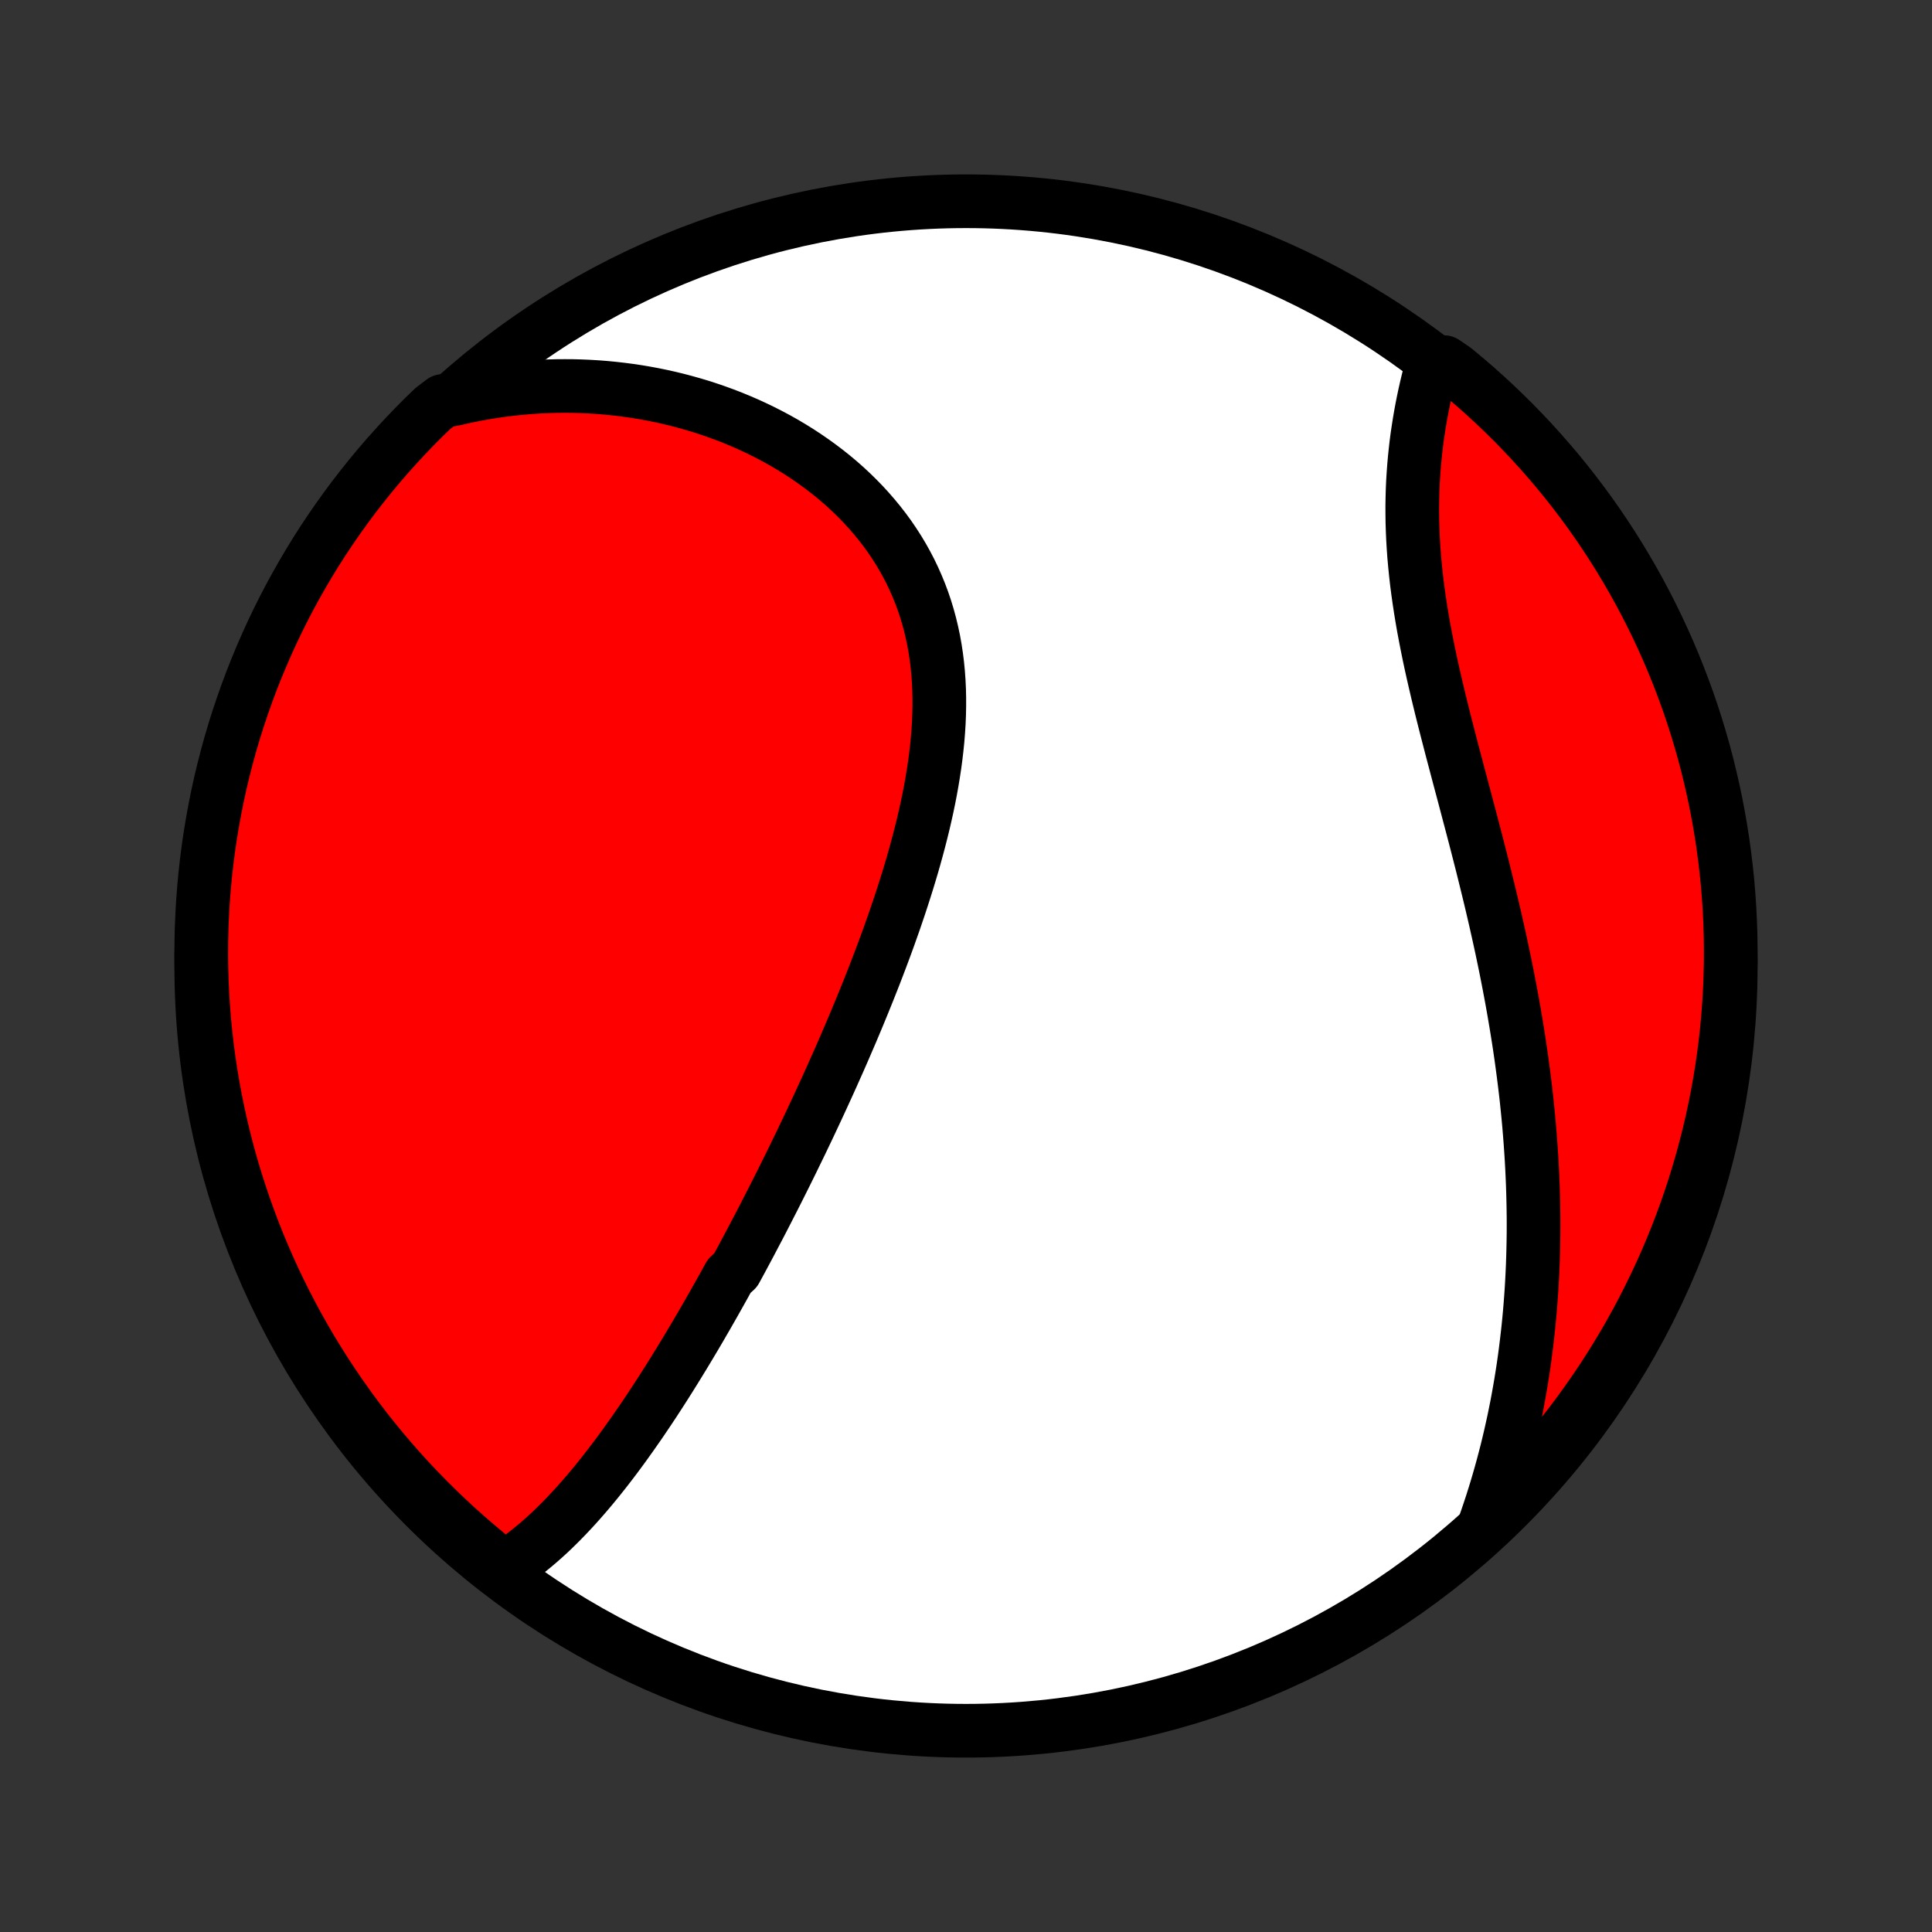 <?xml version="1.0" encoding="utf-8" standalone="no"?>
<!DOCTYPE svg PUBLIC "-//W3C//DTD SVG 1.1//EN"
  "http://www.w3.org/Graphics/SVG/1.1/DTD/svg11.dtd">
<!-- Created with matplotlib (http://matplotlib.org/) -->
<svg height="72pt" version="1.1" viewBox="0 0 72 72" width="72pt" xmlns="http://www.w3.org/2000/svg" xmlns:xlink="http://www.w3.org/1999/xlink">
 <rect x="0" y="0" width="72" height="72" fill="#333333" stroke="none"/>
 <defs>
  <style type="text/css">
*{stroke-linecap:butt;stroke-linejoin:round;}
  </style>
 </defs>
 <g id="figure_1">
  <g id="patch_1">
   <path d="
M0 72
L72 72
L72 0
L0 0
z
" style="fill:none;"/>
  </g>
  <g id="axes_1">
   <g id="PatchCollection_1">
    <defs>
     <path d="
M36 -7.5
C43.558 -7.5 50.808 -10.503 56.153 -15.848
C61.497 -21.192 64.5 -28.442 64.5 -36
C64.5 -43.558 61.497 -50.808 56.153 -56.153
C50.808 -61.497 43.558 -64.5 36 -64.5
C28.442 -64.5 21.192 -61.497 15.848 -56.153
C10.503 -50.808 7.5 -43.558 7.5 -36
C7.5 -28.442 10.503 -21.192 15.848 -15.848
C21.192 -10.503 28.442 -7.5 36 -7.5
z
" id="C0_0_a811fe30f3"/>
     <path d="
M18.739 -13.53
L18.939 -13.658
L19.137 -13.79
L19.33 -13.928
L19.52 -14.069
L19.707 -14.215
L19.891 -14.365
L20.072 -14.518
L20.251 -14.675
L20.426 -14.834
L20.599 -14.997
L20.769 -15.163
L20.937 -15.331
L21.103 -15.502
L21.266 -15.675
L21.428 -15.85
L21.587 -16.027
L21.744 -16.206
L21.9 -16.387
L22.054 -16.57
L22.206 -16.754
L22.356 -16.94
L22.505 -17.127
L22.652 -17.316
L22.797 -17.505
L22.942 -17.696
L23.084 -17.888
L23.226 -18.081
L23.366 -18.276
L23.505 -18.471
L23.643 -18.667
L23.78 -18.864
L23.916 -19.061
L24.05 -19.26
L24.184 -19.459
L24.317 -19.659
L24.448 -19.86
L24.579 -20.061
L24.709 -20.263
L24.838 -20.466
L24.967 -20.67
L25.094 -20.874
L25.221 -21.079
L25.347 -21.284
L25.473 -21.49
L25.598 -21.697
L25.722 -21.904
L25.846 -22.112
L25.969 -22.321
L26.092 -22.53
L26.214 -22.741
L26.336 -22.951
L26.457 -23.163
L26.578 -23.375
L26.698 -23.588
L26.818 -23.801
L26.938 -24.015
L27.057 -24.231
L27.176 -24.447
L27.413 -24.663
L27.532 -24.881
L27.65 -25.099
L27.767 -25.318
L27.885 -25.538
L28.002 -25.759
L28.119 -25.982
L28.236 -26.204
L28.353 -26.428
L28.47 -26.654
L28.586 -26.88
L28.702 -27.107
L28.819 -27.335
L28.935 -27.564
L29.051 -27.795
L29.167 -28.026
L29.283 -28.259
L29.399 -28.494
L29.515 -28.729
L29.63 -28.966
L29.746 -29.204
L29.862 -29.443
L29.977 -29.684
L30.093 -29.926
L30.208 -30.17
L30.323 -30.415
L30.439 -30.662
L30.554 -30.91
L30.669 -31.16
L30.784 -31.411
L30.899 -31.664
L31.014 -31.919
L31.128 -32.175
L31.243 -32.433
L31.357 -32.692
L31.471 -32.954
L31.584 -33.217
L31.698 -33.481
L31.811 -33.748
L31.924 -34.017
L32.036 -34.287
L32.148 -34.559
L32.259 -34.833
L32.37 -35.108
L32.48 -35.386
L32.59 -35.665
L32.698 -35.946
L32.806 -36.229
L32.913 -36.514
L33.019 -36.8
L33.124 -37.088
L33.227 -37.379
L33.33 -37.67
L33.43 -37.964
L33.53 -38.259
L33.627 -38.556
L33.723 -38.854
L33.817 -39.154
L33.909 -39.456
L33.999 -39.759
L34.086 -40.064
L34.17 -40.369
L34.252 -40.676
L34.331 -40.985
L34.407 -41.294
L34.479 -41.605
L34.548 -41.916
L34.613 -42.228
L34.674 -42.541
L34.73 -42.854
L34.782 -43.168
L34.83 -43.483
L34.872 -43.797
L34.909 -44.112
L34.941 -44.427
L34.966 -44.741
L34.986 -45.055
L34.999 -45.369
L35.005 -45.682
L35.005 -45.994
L34.998 -46.305
L34.983 -46.615
L34.961 -46.923
L34.931 -47.23
L34.893 -47.535
L34.847 -47.839
L34.793 -48.14
L34.73 -48.438
L34.659 -48.735
L34.579 -49.028
L34.491 -49.319
L34.394 -49.606
L34.288 -49.89
L34.173 -50.171
L34.05 -50.448
L33.919 -50.721
L33.778 -50.991
L33.63 -51.256
L33.473 -51.517
L33.308 -51.773
L33.136 -52.025
L32.956 -52.271
L32.768 -52.513
L32.573 -52.75
L32.371 -52.982
L32.163 -53.209
L31.948 -53.43
L31.727 -53.646
L31.5 -53.857
L31.267 -54.062
L31.029 -54.261
L30.786 -54.454
L30.538 -54.642
L30.285 -54.824
L30.029 -55
L29.768 -55.171
L29.504 -55.335
L29.236 -55.494
L28.964 -55.647
L28.69 -55.793
L28.413 -55.934
L28.133 -56.069
L27.851 -56.199
L27.566 -56.322
L27.28 -56.44
L26.992 -56.551
L26.702 -56.657
L26.41 -56.757
L26.118 -56.852
L25.824 -56.94
L25.529 -57.023
L25.233 -57.101
L24.936 -57.173
L24.639 -57.239
L24.341 -57.3
L24.043 -57.355
L23.744 -57.405
L23.445 -57.449
L23.146 -57.488
L22.846 -57.522
L22.547 -57.551
L22.248 -57.574
L21.949 -57.592
L21.65 -57.605
L21.351 -57.613
L21.052 -57.615
L20.754 -57.613
L20.456 -57.605
L20.159 -57.593
L19.862 -57.575
L19.565 -57.552
L19.269 -57.525
L18.974 -57.492
L18.679 -57.455
L18.384 -57.413
L18.09 -57.365
L17.797 -57.313
L17.505 -57.256
L17.213 -57.194
L16.922 -57.127
L16.498 -57.055
L16.138 -56.782
L15.784 -56.439
L15.437 -56.089
L15.095 -55.733
L14.761 -55.371
L14.432 -55.004
L14.11 -54.63
L13.795 -54.251
L13.487 -53.866
L13.185 -53.476
L12.89 -53.08
L12.603 -52.679
L12.322 -52.273
L12.049 -51.863
L11.783 -51.447
L11.525 -51.027
L11.274 -50.602
L11.03 -50.172
L10.794 -49.739
L10.566 -49.301
L10.345 -48.859
L10.133 -48.413
L9.928 -47.963
L9.731 -47.51
L9.542 -47.053
L9.361 -46.593
L9.188 -46.13
L9.024 -45.663
L8.867 -45.194
L8.719 -44.722
L8.579 -44.247
L8.448 -43.77
L8.325 -43.29
L8.21 -42.808
L8.104 -42.324
L8.007 -41.838
L7.918 -41.35
L7.837 -40.861
L7.765 -40.37
L7.702 -39.878
L7.647 -39.384
L7.601 -38.89
L7.563 -38.395
L7.535 -37.899
L7.514 -37.402
L7.503 -36.905
L7.5 -36.408
L7.506 -35.91
L7.521 -35.413
L7.544 -34.916
L7.576 -34.419
L7.616 -33.922
L7.666 -33.427
L7.723 -32.932
L7.79 -32.438
L7.865 -31.945
L7.949 -31.453
L8.041 -30.963
L8.142 -30.474
L8.251 -29.987
L8.368 -29.502
L8.494 -29.018
L8.629 -28.537
L8.772 -28.058
L8.923 -27.582
L9.082 -27.108
L9.25 -26.637
L9.425 -26.168
L9.609 -25.703
L9.801 -25.241
L10.001 -24.782
L10.208 -24.326
L10.424 -23.874
L10.647 -23.426
L10.878 -22.982
L11.117 -22.541
L11.363 -22.105
L11.617 -21.672
L11.878 -21.245
L12.147 -20.821
L12.423 -20.403
L12.706 -19.989
L12.996 -19.58
L13.293 -19.176
L13.597 -18.777
L13.908 -18.383
L14.226 -17.995
L14.55 -17.612
L14.88 -17.235
L15.218 -16.863
L15.561 -16.498
L15.911 -16.138
L16.267 -15.784
L16.629 -15.437
L16.997 -15.095
L17.37 -14.761
L17.749 -14.432
L18.134 -14.11
z
" id="C0_1_6eff1b098c"/>
     <path d="
M55.297 -15.099
L55.397 -15.382
L55.493 -15.665
L55.586 -15.947
L55.676 -16.23
L55.763 -16.513
L55.847 -16.797
L55.928 -17.08
L56.006 -17.363
L56.081 -17.647
L56.154 -17.93
L56.223 -18.214
L56.29 -18.498
L56.354 -18.783
L56.416 -19.067
L56.474 -19.352
L56.531 -19.637
L56.584 -19.923
L56.635 -20.209
L56.684 -20.495
L56.73 -20.782
L56.774 -21.07
L56.815 -21.357
L56.853 -21.645
L56.889 -21.934
L56.923 -22.224
L56.955 -22.514
L56.984 -22.804
L57.011 -23.096
L57.035 -23.388
L57.057 -23.681
L57.077 -23.974
L57.094 -24.269
L57.109 -24.564
L57.122 -24.86
L57.132 -25.157
L57.14 -25.455
L57.146 -25.754
L57.15 -26.054
L57.151 -26.355
L57.15 -26.657
L57.146 -26.96
L57.14 -27.265
L57.132 -27.57
L57.122 -27.877
L57.109 -28.184
L57.094 -28.494
L57.077 -28.804
L57.057 -29.116
L57.035 -29.428
L57.011 -29.743
L56.985 -30.058
L56.956 -30.375
L56.924 -30.694
L56.891 -31.014
L56.855 -31.335
L56.816 -31.657
L56.775 -31.981
L56.732 -32.307
L56.687 -32.634
L56.639 -32.962
L56.589 -33.292
L56.536 -33.623
L56.481 -33.956
L56.424 -34.29
L56.365 -34.626
L56.303 -34.963
L56.239 -35.301
L56.173 -35.641
L56.105 -35.982
L56.034 -36.324
L55.962 -36.668
L55.887 -37.013
L55.81 -37.359
L55.732 -37.706
L55.651 -38.054
L55.569 -38.404
L55.485 -38.754
L55.399 -39.105
L55.312 -39.457
L55.224 -39.81
L55.134 -40.164
L55.043 -40.518
L54.951 -40.873
L54.858 -41.228
L54.764 -41.584
L54.67 -41.94
L54.576 -42.296
L54.481 -42.653
L54.386 -43.009
L54.292 -43.365
L54.198 -43.721
L54.104 -44.077
L54.012 -44.432
L53.92 -44.787
L53.83 -45.141
L53.741 -45.494
L53.655 -45.846
L53.57 -46.198
L53.488 -46.548
L53.408 -46.897
L53.331 -47.244
L53.257 -47.59
L53.187 -47.935
L53.12 -48.278
L53.056 -48.618
L52.997 -48.958
L52.942 -49.294
L52.891 -49.629
L52.844 -49.962
L52.801 -50.292
L52.764 -50.62
L52.731 -50.945
L52.702 -51.268
L52.679 -51.587
L52.66 -51.904
L52.646 -52.219
L52.636 -52.53
L52.632 -52.838
L52.631 -53.143
L52.636 -53.445
L52.644 -53.743
L52.657 -54.038
L52.675 -54.33
L52.696 -54.619
L52.721 -54.904
L52.75 -55.185
L52.782 -55.463
L52.818 -55.737
L52.858 -56.007
L52.9 -56.274
L52.945 -56.537
L52.993 -56.796
L53.044 -57.051
L53.097 -57.303
L53.153 -57.551
L53.211 -57.795
L53.271 -58.035
L53.333 -58.271
L53.822 -58.503
L54.208 -58.24
L54.587 -57.926
L54.962 -57.605
L55.33 -57.277
L55.693 -56.943
L56.049 -56.602
L56.4 -56.255
L56.744 -55.902
L57.082 -55.543
L57.413 -55.178
L57.738 -54.807
L58.057 -54.431
L58.368 -54.049
L58.673 -53.661
L58.971 -53.268
L59.262 -52.87
L59.546 -52.466
L59.822 -52.058
L60.092 -51.644
L60.354 -51.226
L60.608 -50.803
L60.856 -50.376
L61.095 -49.944
L61.327 -49.508
L61.551 -49.068
L61.768 -48.624
L61.976 -48.176
L62.177 -47.725
L62.37 -47.27
L62.554 -46.811
L62.731 -46.349
L62.9 -45.884
L63.06 -45.416
L63.212 -44.946
L63.355 -44.472
L63.491 -43.996
L63.618 -43.517
L63.736 -43.036
L63.846 -42.553
L63.948 -42.068
L64.041 -41.581
L64.126 -41.092
L64.202 -40.602
L64.269 -40.111
L64.328 -39.618
L64.379 -39.124
L64.42 -38.629
L64.453 -38.133
L64.477 -37.637
L64.493 -37.14
L64.5 -36.643
L64.498 -36.146
L64.487 -35.648
L64.468 -35.151
L64.44 -34.654
L64.404 -34.157
L64.359 -33.661
L64.305 -33.166
L64.243 -32.671
L64.171 -32.178
L64.092 -31.686
L64.004 -31.195
L63.907 -30.705
L63.802 -30.217
L63.688 -29.731
L63.566 -29.247
L63.436 -28.765
L63.297 -28.285
L63.15 -27.807
L62.994 -27.332
L62.831 -26.859
L62.659 -26.39
L62.479 -25.923
L62.291 -25.459
L62.095 -24.998
L61.891 -24.541
L61.679 -24.088
L61.459 -23.638
L61.232 -23.191
L60.997 -22.749
L60.754 -22.311
L60.504 -21.876
L60.246 -21.447
L59.981 -21.021
L59.709 -20.6
L59.429 -20.184
L59.142 -19.773
L58.849 -19.366
L58.548 -18.965
L58.24 -18.569
L57.926 -18.178
L57.605 -17.792
L57.277 -17.413
L56.943 -17.038
L56.602 -16.67
L56.255 -16.307
L55.902 -15.951
z
" id="C0_2_03fdcf101a"/>
    </defs>
    <g clip-path="url(#p1bffca34e9)">
     <use style="fill:#ffffff;stroke:#000000;stroke-width:2.0;" x="0.0" xlink:href="#C0_0_a811fe30f3" y="72.0"/>
    </g>
    <g clip-path="url(#p1bffca34e9)">
     <use style="fill:#ff0000;stroke:#000000;stroke-width:2.0;" x="0.0" xlink:href="#C0_1_6eff1b098c" y="72.0"/>
    </g>
    <g clip-path="url(#p1bffca34e9)">
     <use style="fill:#ff0000;stroke:#000000;stroke-width:2.0;" x="0.0" xlink:href="#C0_2_03fdcf101a" y="72.0"/>
    </g>
   </g>
  </g>
 </g>
 <defs>
  <clipPath id="p1bffca34e9">
   <rect height="72.0" width="72.0" x="0.0" y="0.0"/>
  </clipPath>
 </defs>
</svg>
